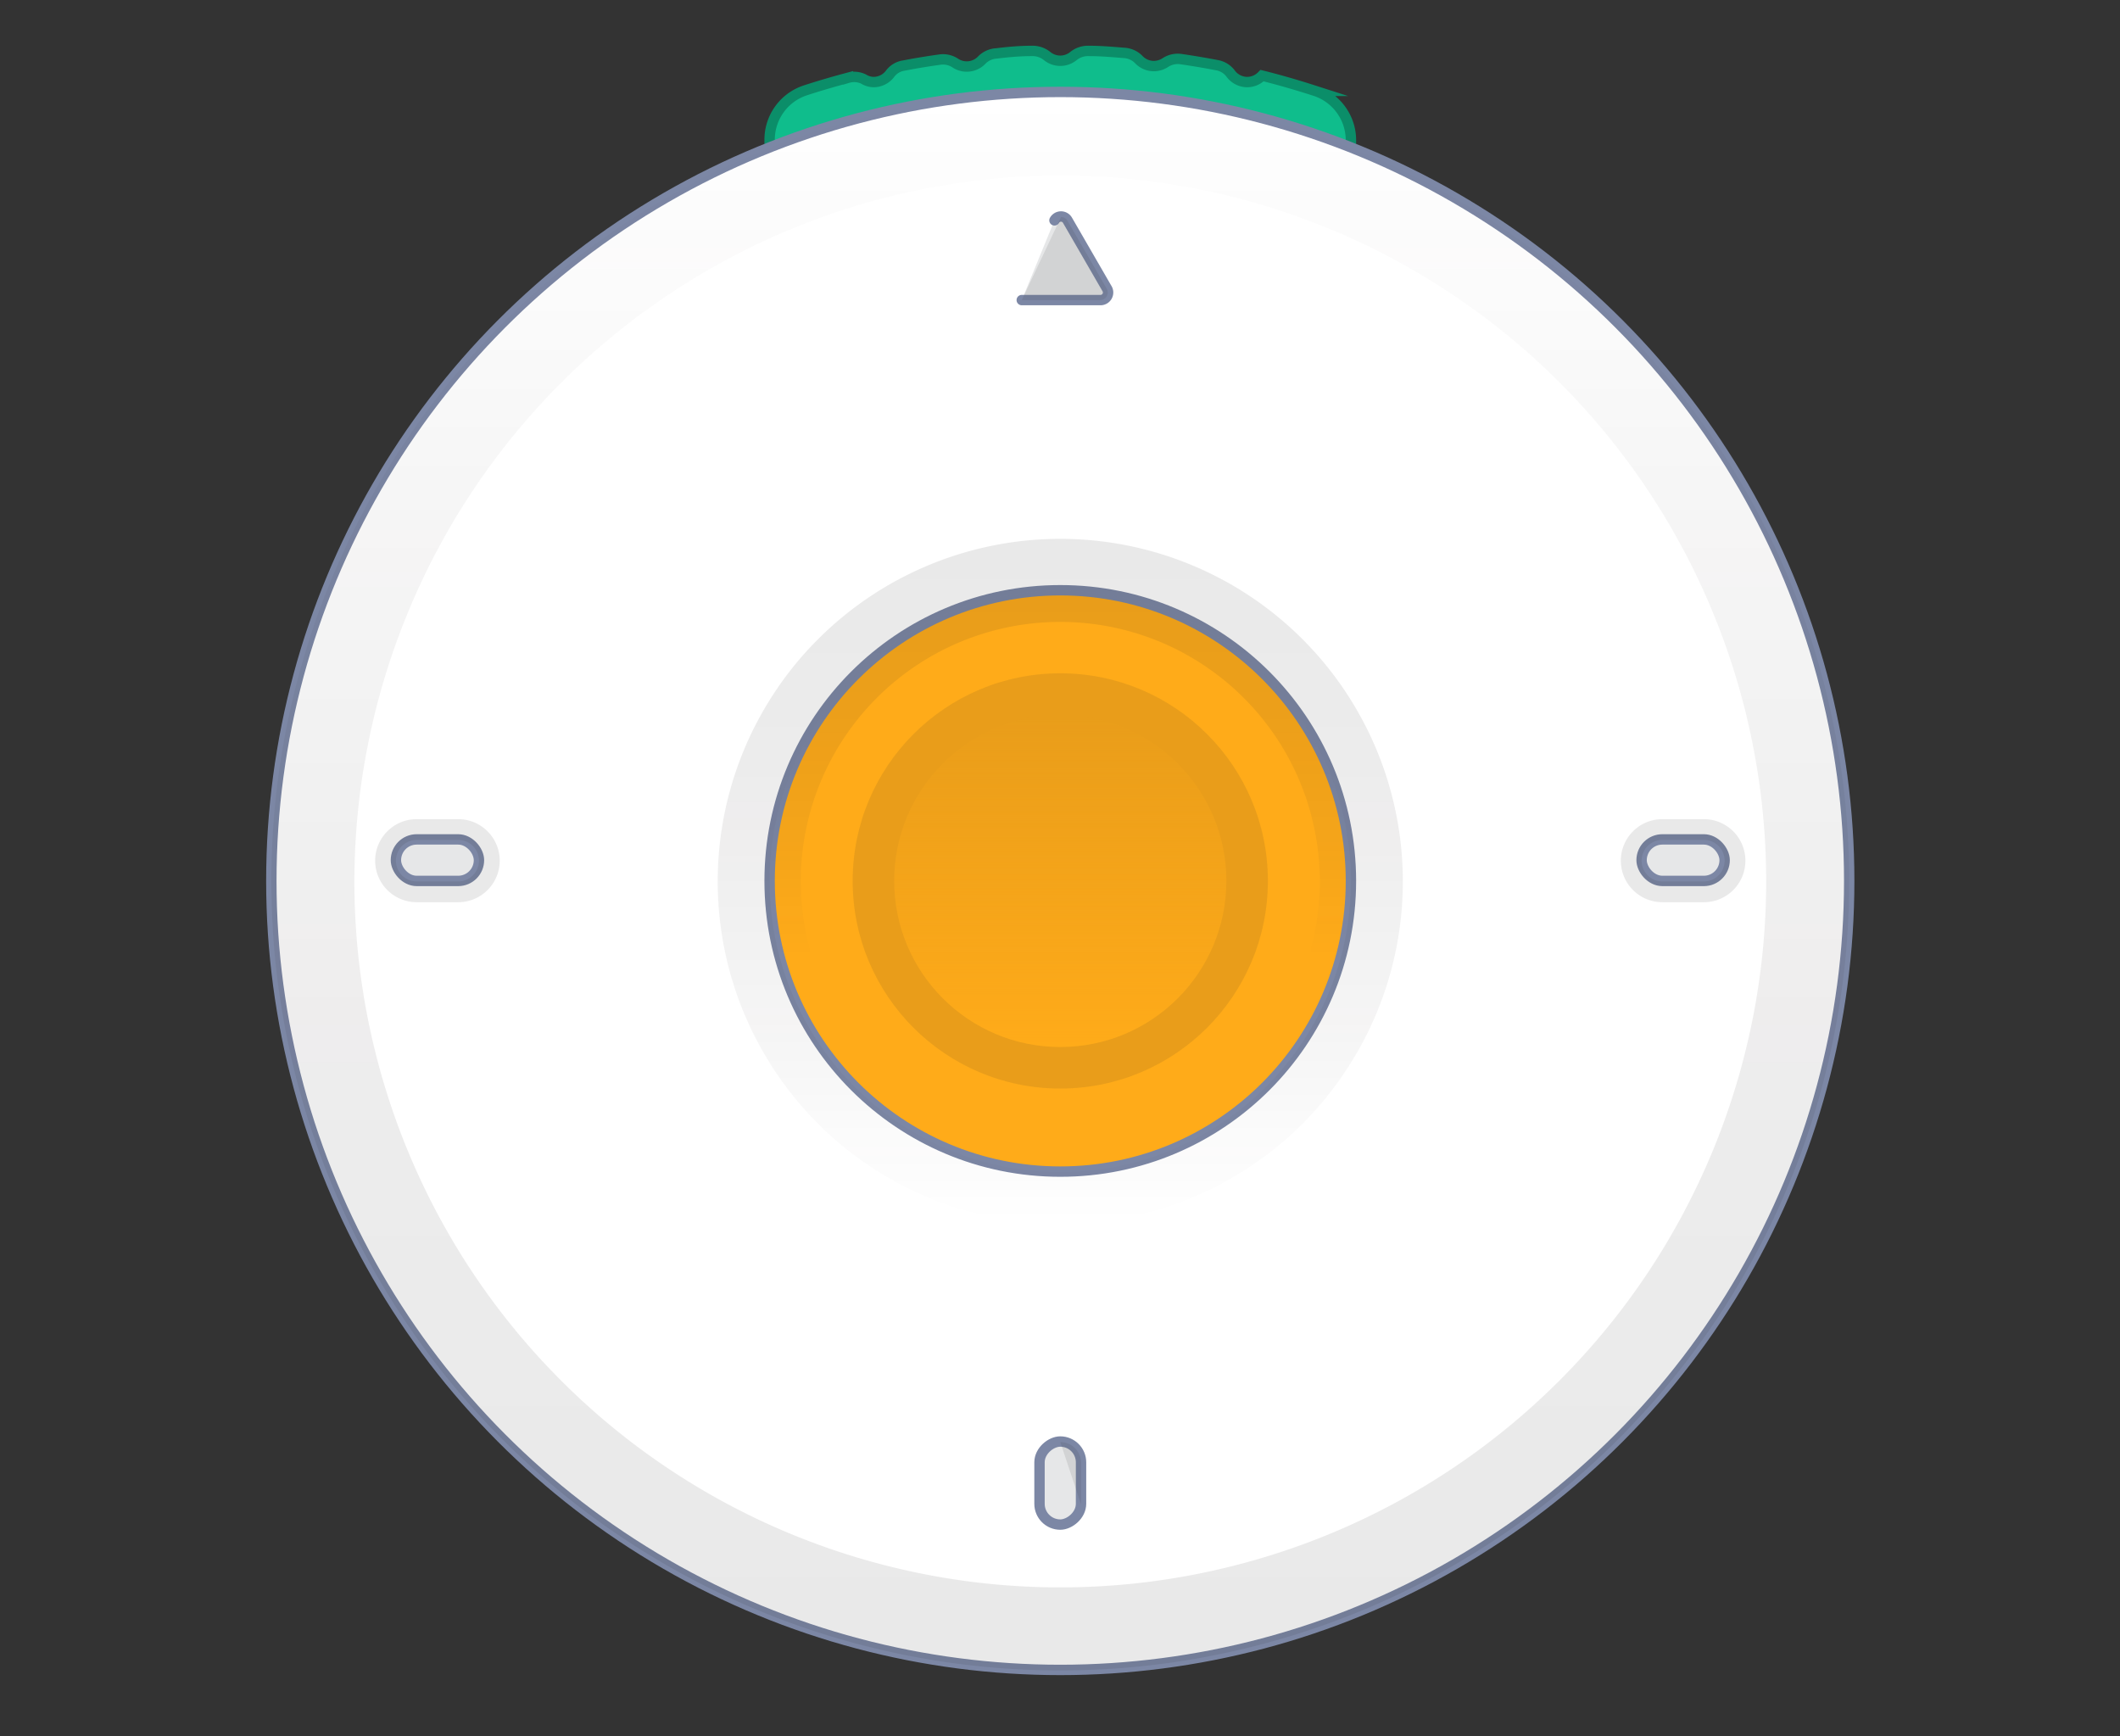 <?xml version="1.0" encoding="UTF-8" standalone="no"?>
<svg
   xmlns:dc="http://purl.org/dc/elements/1.1/"
   xmlns:cc="http://creativecommons.org/ns#"
   xmlns:rdf="http://www.w3.org/1999/02/22-rdf-syntax-ns#"
   xmlns:svg="http://www.w3.org/2000/svg"
   xmlns="http://www.w3.org/2000/svg"
   xmlns:xlink="http://www.w3.org/1999/xlink"
   xmlns:sodipodi="http://sodipodi.sourceforge.net/DTD/sodipodi-0.dtd"
   xmlns:inkscape="http://www.inkscape.org/namespaces/inkscape"
   width="116px"
   height="95px"
   viewBox="0 0 116 95"
   version="1.1"
   id="svg2"
   inkscape:version="0.91 r13725"
   sodipodi:docname="scratchbit-illustration.svg">
  <rect x="0" y="0" width="116" height="95" fill="#333333" stroke="none"/>
  <sodipodi:namedview
     pagecolor="#ffffff"
     bordercolor="#666666"
     borderopacity="1"
     objecttolerance="10"
     gridtolerance="10"
     guidetolerance="10"
     inkscape:pageopacity="0"
     inkscape:pageshadow="2"
     inkscape:window-width="972"
     inkscape:window-height="780"
     id="namedview537"
     showgrid="false"
     inkscape:zoom="2.4842105"
     inkscape:cx="57.597458"
     inkscape:cy="79.70339"
     inkscape:window-x="331"
     inkscape:window-y="31"
     inkscape:window-maximized="0"
     inkscape:current-layer="svg2" />
  <!-- Generator: Sketch 50.2 (55047) - http://www.bohemiancoding.com/sketch -->
  <title
     id="title4">microbit-illustration</title>
  <desc
     id="desc6">Created with Sketch.</desc>
  <defs
     id="defs8">
    <style
       id="style4210">.cls-1{opacity:0.3;}.cls-11,.cls-2{opacity:0.1;}.cls-3{opacity:0.15;}.cls-11,.cls-4{fill:#231f20;}.cls-5{fill:#0fbd8c;stroke:#0b8e69;}.cls-5,.cls-9{stroke-miterlimit:10;}.cls-6{fill:#fff;}.cls-6,.cls-8,.cls-9{stroke:#7c87a5;}.cls-15,.cls-6,.cls-8{stroke-linecap:round;stroke-linejoin:round;}.cls-7{fill:url(#linear-gradient);}.cls-14,.cls-8{fill:#e6e7e8;}.cls-9{fill:#ffab19;}.cls-10{fill:url(#linear-gradient-2);}.cls-12{fill:url(#linear-gradient-3);}.cls-13{fill:url(#linear-gradient-4);}.cls-15{fill:none;stroke:#231f20;stroke-width:2px;}</style>
    <linearGradient
       gradientUnits="userSpaceOnUse"
       y2="11.95"
       x2="84"
       y1="163.95"
       x1="84"
       id="linear-gradient">
      <stop
         id="stop4213"
         stop-color="#231f20"
         offset="0" />
      <stop
         id="stop4215"
         stop-opacity="0.88"
         stop-color="#231f20"
         offset="0.33" />
      <stop
         id="stop4217"
         stop-opacity="0.51"
         stop-color="#231f20"
         offset="0.68" />
      <stop
         id="stop4219"
         stop-opacity="0"
         stop-color="#231f20"
         offset="1" />
    </linearGradient>
    <linearGradient
       xlink:href="#linear-gradient"
       y2="120.95"
       x2="84"
       y1="54.95"
       x1="84"
       id="linear-gradient-2" />
    <linearGradient
       gradientUnits="userSpaceOnUse"
       gradientTransform="matrix(0,-1,1,0,941.16,3093.16)"
       y2="-857.16"
       x2="3021.2"
       y1="-857.16"
       x1="2989.2"
       id="linear-gradient-3">
      <stop
         id="stop4223"
         stop-color="#ffab19"
         offset="0" />
      <stop
         id="stop4225"
         stop-opacity="0"
         stop-color="#ffab19"
         offset="1" />
    </linearGradient>
    <linearGradient
       gradientUnits="userSpaceOnUse"
       y2="115.95"
       x2="84"
       y1="59.95"
       x1="84"
       id="linear-gradient-4">
      <stop
         id="stop4228"
         stop-color="#231f20"
         offset="0" />
      <stop
         id="stop4230"
         stop-opacity="0.88"
         stop-color="#231f20"
         offset="0.21" />
      <stop
         id="stop4232"
         stop-opacity="0.51"
         stop-color="#231f20"
         offset="0.43" />
      <stop
         id="stop4234"
         stop-opacity="0"
         stop-color="#231f20"
         offset="0.63" />
    </linearGradient>
    <linearGradient
       inkscape:collect="always"
       xlink:href="#linear-gradient"
       id="linearGradient4346"
       gradientUnits="userSpaceOnUse"
       x1="84"
       y1="163.95"
       x2="84"
       y2="11.95" />
  </defs>
  <g
     id="Bit"
     transform="matrix(0.568,0,0,0.568,10.303,-1.758)">
    <g
       id="g4239"
       class="cls-3"
       style="opacity:0.15">
      <path
         id="path4241"
         d="M 84,166"
         inkscape:connector-curvature="0" />
      <path
         id="path4243"
         d="m 86.67,8 0.08,0 c 1.13,0 2.26,0.1 3.38,0.19 A 2.14,2.14 0 0 1 91.55,8.82 2,2 0 0 0 93,9.46 2,2 0 0 0 94.13,9.11 2.17,2.17 0 0 1 95.32,8.77 l 0.32,0 c 1.16,0.17 2.3,0.36 3.44,0.58 a 2.09,2.09 0 0 1 1.3,0.77 2,2 0 0 0 1.62,0.88 2,2 0 0 0 1.44,-0.62 l 0,0 q 2.6,0.64 5.11,1.47 a 5,5 0 0 1 3.45,4.71 l 0,0.72"
         class="cls-4"
         inkscape:connector-curvature="0"
         style="fill:#231f20" />
    </g>
    <path
       id="path4245"
       d="m 112,16.56 0,5.16 A 2.28,2.28 0 0 1 109.72,24 L 58.28,24 A 2.28,2.28 0 0 1 56,21.72 l 0,-5.16 a 5,5 0 0 1 3.44,-4.76 c 1.35,-0.44 2.72,-0.84 4.11,-1.21 a 2.09,2.09 0 0 1 1.5,0.12 A 1.92,1.92 0 0 0 66,11 2,2 0 0 0 67.62,10.18 2,2 0 0 1 68.93,9.41 c 1.28,-0.25 2.58,-0.45 3.44,-0.57 a 2.14,2.14 0 0 1 1.5,0.32 2,2 0 0 0 2.58,-0.29 2.14,2.14 0 0 1 1.42,-0.63 C 79,8.1 80.12,8 81.25,8 a 2.24,2.24 0 0 1 1.49,0.5 2,2 0 0 0 2.52,0 2.24,2.24 0 0 1 1.49,-0.5 c 1.13,0 2.26,0.1 3.38,0.19 A 2.14,2.14 0 0 1 91.55,8.82 2,2 0 0 0 93,9.46 2.06,2.06 0 0 0 94.13,9.12 2.17,2.17 0 0 1 95.64,8.79 c 1.16,0.17 2.3,0.36 3.44,0.58 a 2.09,2.09 0 0 1 1.3,0.77 2,2 0 0 0 1.62,0.86 2,2 0 0 0 1.44,-0.62 l 0,0 c 1.73,0.43 3.43,0.93 5.11,1.47 a 5,5 0 0 1 3.45,4.71 z"
       class="cls-5"
       inkscape:connector-curvature="0"
       style="fill:#0fbd8c;stroke:#0b8e69;stroke-miterlimit:10" />
    <circle
       id="circle4247"
       r="76"
       cy="87.95"
       cx="84"
       class="cls-6"
       style="fill:#ffffff;stroke:#7c87a5;stroke-linecap:round;stroke-linejoin:round" />
    <g
       id="g4249"
       class="cls-2"
       style="opacity:0.1">
      <path
         id="path4251"
         d="M 84,20 A 68,68 0 1 1 16,88 68.08,68.08 0 0 1 84,20 m 0,-8 A 76,76 0 1 0 160,88 76,76 0 0 0 84,12 Z"
         class="cls-7"
         inkscape:connector-curvature="0"
         style="fill:url(#linearGradient4346)" />
    </g>
    <path
       id="path4253"
       d="m 83.44,24.32 a 0.72,0.72 0 0 1 1.26,0 l 1.89,3.27 1.89,3.27 A 0.73,0.73 0 0 1 87.85,32 l -7.56,0"
       class="cls-8"
       inkscape:connector-curvature="0"
       style="fill:#e6e7e8;stroke:#7c87a5;stroke-linecap:round;stroke-linejoin:round" />
    <g
       id="g4255"
       class="cls-2"
       style="opacity:0.1">
      <path
         id="path4257"
         d="m 84.07,24 a 0.71,0.71 0 0 1 0.63,0.37 l 1.89,3.27 1.89,3.27 A 0.73,0.73 0 0 1 87.85,32 l -7.56,0"
         class="cls-4"
         inkscape:connector-curvature="0"
         style="fill:#231f20" />
    </g>
    <circle
       id="circle4259"
       r="28"
       cy="87.95"
       cx="84"
       class="cls-9"
       style="fill:#ffab19;stroke:#7c87a5;stroke-miterlimit:10" />
    <g
       id="g4261"
       class="cls-2"
       style="opacity:0.1">
      <path
         id="path4263"
         d="M 84,60 A 28,28 0 1 1 56,88 28,28 0 0 1 84,60 m 0,-5 A 33,33 0 1 0 117,88 33,33 0 0 0 84,55 Z"
         class="cls-10"
         inkscape:connector-curvature="0"
         style="fill:url(#linear-gradient-2)" />
    </g>
    <circle
       id="circle4265"
       r="20"
       cy="87.95"
       cx="84"
       class="cls-11"
       style="opacity:0.1;fill:#231f20" />
    <circle
       id="circle4267"
       r="16"
       cy="87.95"
       cx="84"
       class="cls-12"
       style="fill:url(#linear-gradient-3)" />
    <g
       id="g4269"
       class="cls-2"
       style="opacity:0.1">
      <path
         id="path4271"
         d="M 84,63 A 25,25 0 1 1 59,88 25,25 0 0 1 84,63 m 0,-3 A 28,28 0 1 0 112,88 28,28 0 0 0 84,60 Z"
         class="cls-13"
         inkscape:connector-curvature="0"
         style="fill:url(#linear-gradient-4)" />
    </g>
    <rect
       id="rect4273"
       ry="2"
       rx="2"
       height="4"
       width="8"
       y="83.95"
       x="20"
       class="cls-8"
       style="fill:#e6e7e8;stroke:#7c87a5;stroke-linecap:round;stroke-linejoin:round" />
    <g
       id="g4275"
       class="cls-2"
       style="opacity:0.1">
      <path
         id="path4277"
         d="m 26,84 a 2,2 0 0 1 0,4 l -4,0 a 2,2 0 0 1 0,-4 l 4,0 m 0,-2 -4,0 a 4,4 0 0 0 0,8 l 4,0 a 4,4 0 0 0 0,-8 z"
         class="cls-4"
         inkscape:connector-curvature="0"
         style="fill:#231f20" />
    </g>
    <rect
       id="rect4279"
       ry="2"
       rx="2"
       height="4"
       width="8"
       y="83.95"
       x="140"
       class="cls-8"
       style="fill:#e6e7e8;stroke:#7c87a5;stroke-linecap:round;stroke-linejoin:round" />
    <g
       id="g4281"
       class="cls-2"
       style="opacity:0.1">
      <path
         id="path4283"
         d="m 146,84 a 2,2 0 0 1 0,4 l -4,0 a 2,2 0 0 1 0,-4 l 4,0 m 0,-2 -4,0 a 4,4 0 0 0 0,8 l 4,0 a 4,4 0 0 0 0,-8 z"
         class="cls-4"
         inkscape:connector-curvature="0"
         style="fill:#231f20" />
    </g>
    <rect
       id="rect4285"
       transform="matrix(0,1,-1,0,229.95,61.95)"
       ry="2"
       rx="2"
       height="4"
       width="8"
       y="143.95"
       x="80"
       class="cls-8"
       style="fill:#e6e7e8;stroke:#7c87a5;stroke-linecap:round;stroke-linejoin:round" />
    <g
       id="g4287"
       class="cls-2"
       style="opacity:0.1">
      <path
         id="path4289"
         d="m 84,142 a 2,2 0 0 1 2,2 l 0,4"
         class="cls-4"
         inkscape:connector-curvature="0"
         style="fill:#231f20" />
    </g>
    <path
       id="path4291"
       d="M 116,59.76"
       class="cls-14"
       inkscape:connector-curvature="0"
       style="fill:#e6e7e8" />
    <g
       id="g4293"
       class="cls-2"
       style="opacity:0.1">
      <path
         id="path4295"
         d="M 116,59.76"
         class="cls-15"
         inkscape:connector-curvature="0"
         style="fill:none;stroke:#231f20;stroke-width:2px;stroke-linecap:round;stroke-linejoin:round" />
    </g>
  </g>
</svg>
